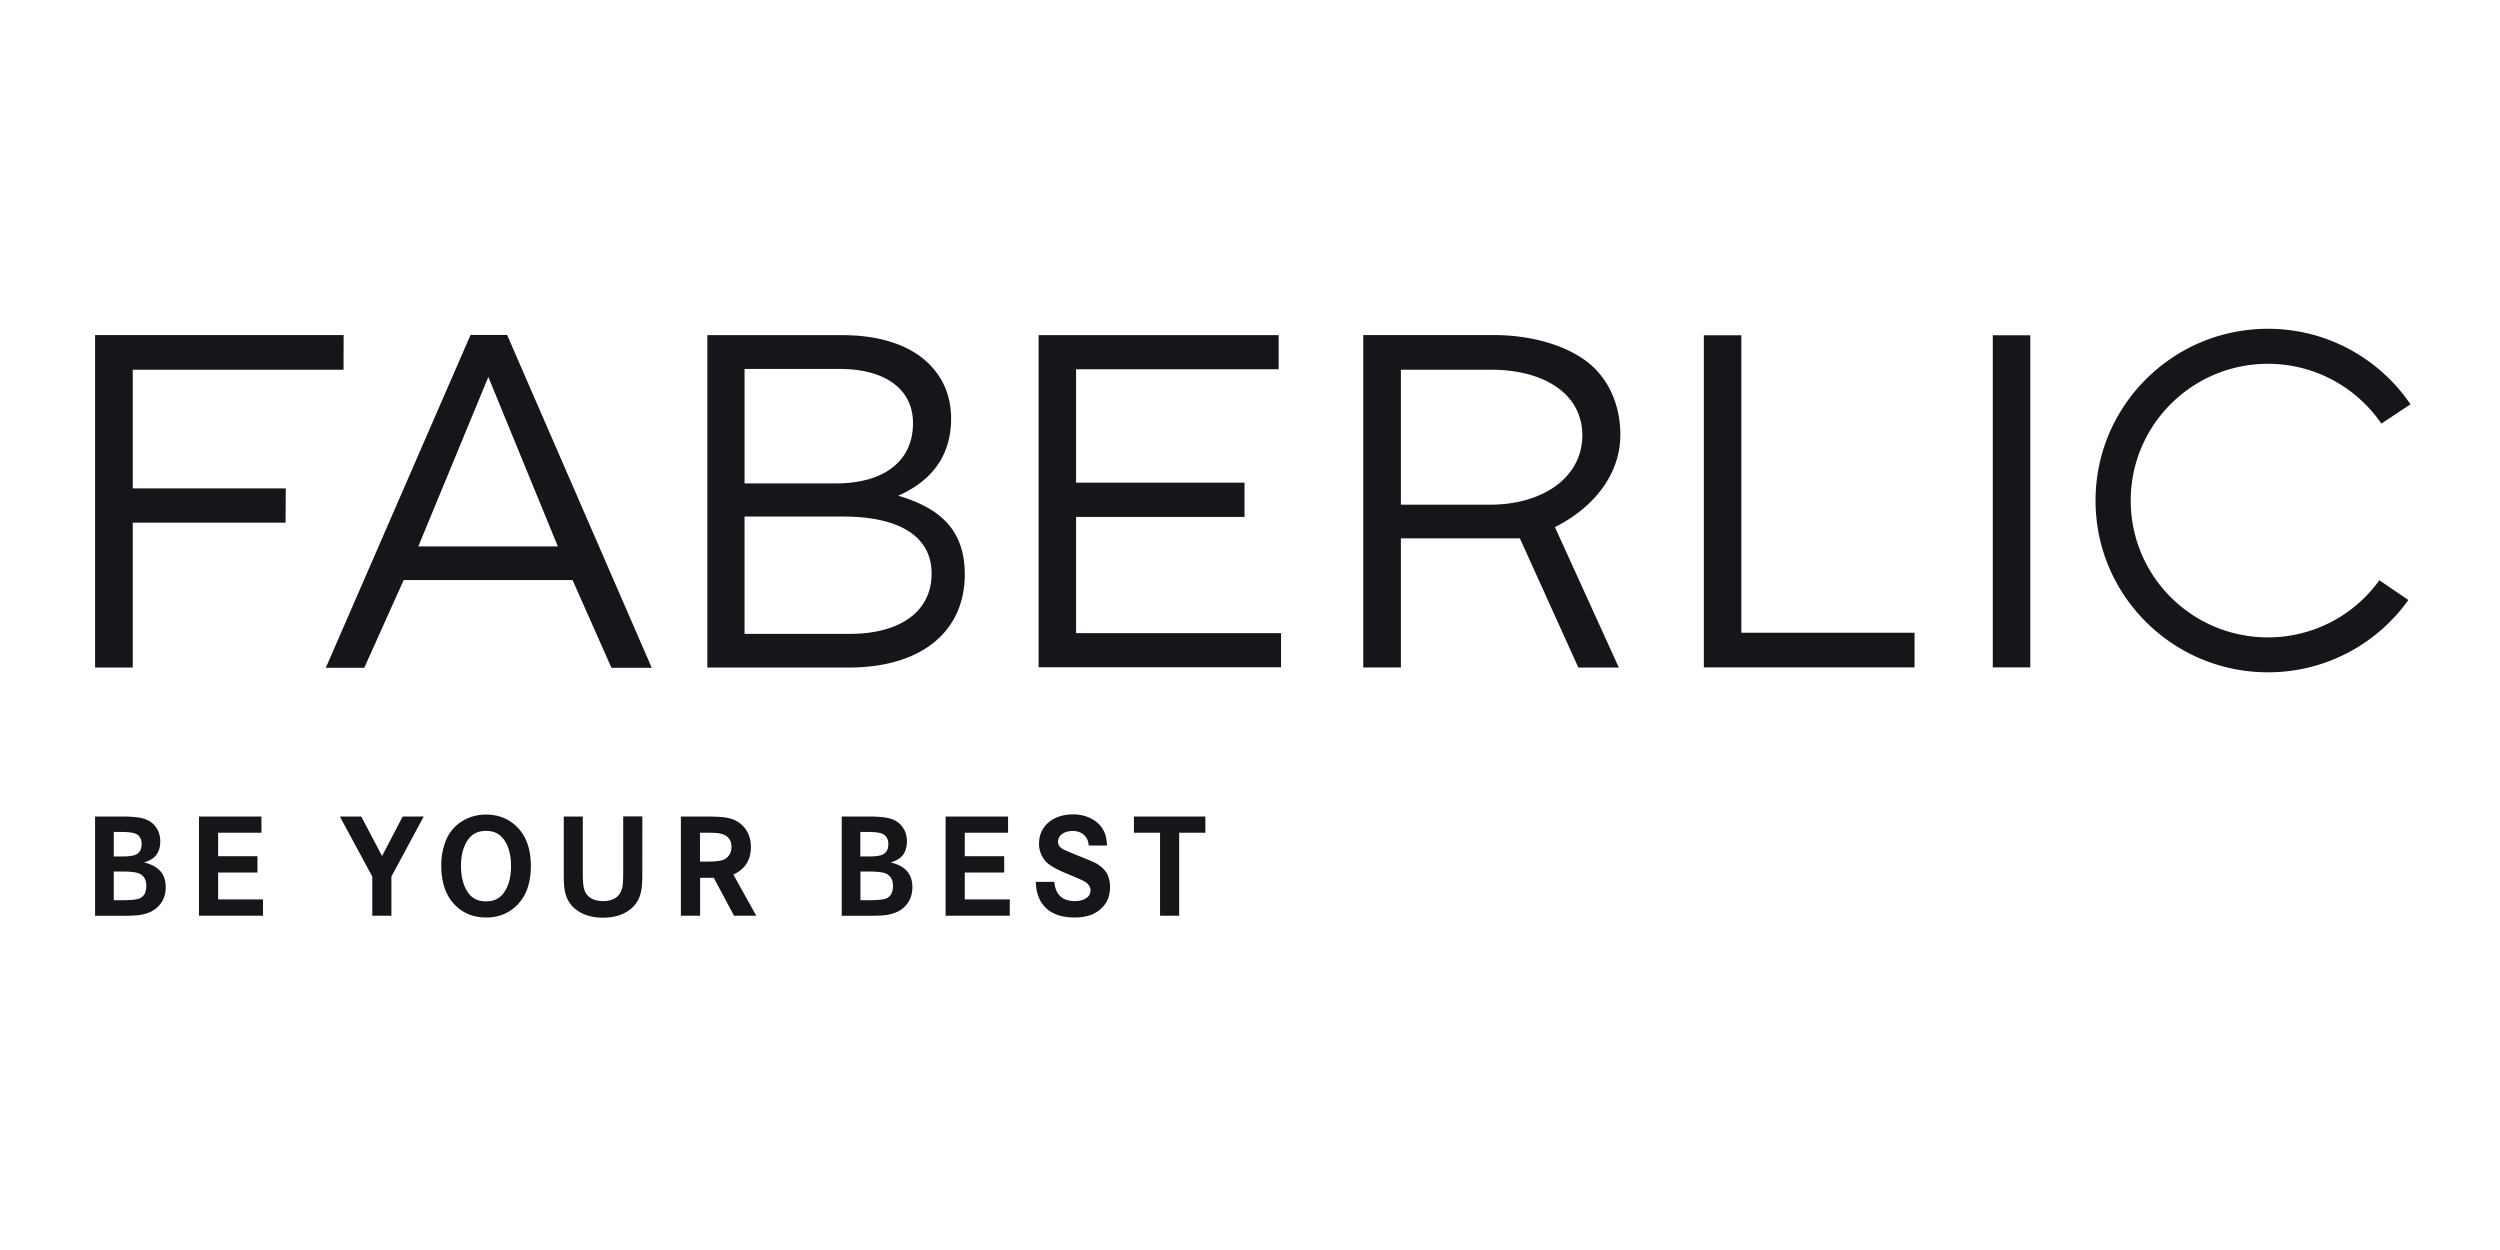 <svg width="200" height="100" fill="none" xmlns="http://www.w3.org/2000/svg"><path d="M83.088 26.811h19.205v2.731H86.086v9.074h13.477v2.737H86.086v9.3h16.398v2.73H83.088V26.811zm53.22.008h2.999v23.798h13.857v2.773h-16.856V26.82zm26.114 0h-2.999V53.39h2.999V26.82zM33.465 43.71l5.602-13.554 5.56 13.554H33.465zm7.105-16.913h-2.928L26.064 53.425h3.076l3.154-7.02h13.511l3.112 7.02h3.224l-11.57-26.628zm78.671 13.576h-7.169V29.577h7.211c4.304 0 7.303 1.976 7.303 5.243-.007 3.5-3.338 5.553-7.345 5.553zm10.266 13.031l-5.116-11.24c2.809-1.375 5.236-3.993 5.236-7.38 0-2.166-.762-4.028-2.061-5.32-1.679-1.672-4.783-2.66-8.057-2.66h-10.45v26.593h3.013v-10.33h9.518l4.678 10.337h3.239zM22.86 39.074H10.62v-9.497h16.863l.007-2.773H7.606v26.6h3.013V41.812h12.227l.014-2.738zM67.974 50.71c4.043 0 6.555-1.786 6.555-4.827 0-2.886-2.441-4.558-7.09-4.558h-7.875v9.384h8.41zm-1.072-12.038c3.626 0 6.138-1.637 6.138-4.826 0-2.625-2.095-4.332-5.912-4.332h-7.564v9.158h7.338zm-10.316-11.86h10.81c3.055 0 5.49.832 6.978 2.356 1.108 1.143 1.714 2.547 1.714 4.332 0 3.458-2.13 5.243-4.233 6.153 3.168.952 5.327 2.582 5.327 6.3 0 4.558-3.457 7.451-9.292 7.451H56.587V26.811zM190.348 46.42a10.953 10.953 0 01-8.911 4.571c-6.068 0-10.979-4.896-10.979-10.943s4.918-10.943 10.979-10.943c3.774 0 7.09 1.898 9.073 4.783l2.329-1.545c-2.477-3.64-6.654-6.04-11.402-6.04-7.614 0-13.794 6.153-13.794 13.745s6.18 13.737 13.794 13.737c4.642 0 8.734-2.286 11.232-5.785l-2.321-1.58zM9.102 72.017h.684c.706 0 1.171-.05 1.397-.148.346-.162.522-.487.522-.988 0-.515-.197-.847-.6-1.009-.246-.099-.67-.148-1.284-.148h-.72v2.293zm0-3.5h.656c.501 0 .86-.042 1.08-.134.331-.14.493-.423.493-.846 0-.416-.162-.699-.48-.84-.218-.092-.613-.141-1.185-.141h-.564v1.962zm-1.496-3.196h2.13c.848 0 1.461.064 1.85.198.409.141.726.388.945.74.197.304.29.657.29 1.059 0 .536-.163.953-.48 1.256-.184.17-.46.31-.82.423 1.158.261 1.737.925 1.737 1.976 0 .663-.226 1.206-.685 1.623-.388.36-.945.571-1.672.635-.29.02-.77.035-1.425.035h-1.87v-7.945zm9.843 3.175h3.146v1.306H17.45v2.152h3.591v1.305h-5.122V65.32h4.995v1.299H17.45v1.876zm9.744-3.175H28.9l1.665 3.161 1.651-3.16h1.68l-2.583 4.804v3.133h-1.531v-3.133l-2.59-4.805zm11.684 1.15c-.607 0-1.073.219-1.404.663-.395.537-.593 1.242-.593 2.117 0 .924.197 1.651.593 2.195.324.444.79.663 1.41.663.615 0 1.08-.219 1.405-.663.395-.537.593-1.256.593-2.16 0-.903-.198-1.622-.593-2.151-.325-.445-.797-.664-1.411-.664zm.007-1.305c.966 0 1.778.318 2.434.946.77.74 1.15 1.799 1.15 3.168 0 1.375-.38 2.434-1.15 3.174-.65.629-1.46.946-2.427.946-.98 0-1.792-.318-2.441-.946-.77-.747-1.15-1.82-1.15-3.238 0-.635.105-1.249.324-1.849a3.215 3.215 0 011.496-1.757 3.617 3.617 0 011.764-.444zm6.209.155h1.53v4.558c0 .635.043 1.073.128 1.313.106.303.296.536.564.684.261.141.565.212.918.212.846 0 1.354-.346 1.538-1.045.056-.218.084-.613.084-1.17v-4.559h1.531V69.9c0 .6-.028 1.03-.077 1.313-.12.67-.423 1.185-.924 1.566-.565.424-1.277.635-2.145.635-.868 0-1.58-.212-2.138-.635-.501-.374-.812-.896-.925-1.566-.049-.275-.077-.713-.077-1.313v-4.579h-.007zM56 68.927h.551c.621 0 1.051-.043 1.291-.134a.987.987 0 00.508-.417c.113-.176.17-.388.17-.62 0-.43-.17-.741-.508-.932-.19-.106-.452-.17-.783-.19a17.017 17.017 0 00-.79-.014H56v2.307zm-1.53-3.606h1.982c.734 0 1.285.029 1.659.092.642.106 1.143.395 1.495.86.31.41.466.904.466 1.483 0 1.044-.466 1.778-1.404 2.208l1.834 3.295h-1.778l-1.622-3.034h-1.094v3.034H54.47V65.32zm14.365 6.696h.684c.706 0 1.172-.05 1.397-.148.346-.162.523-.487.523-.988 0-.515-.198-.847-.6-1.009-.247-.099-.67-.148-1.284-.148h-.72v2.293zm0-3.5h.656c.501 0 .861-.042 1.08-.134.331-.14.494-.423.494-.846 0-.416-.163-.699-.48-.84-.219-.092-.614-.141-1.185-.141h-.572v1.962h.007zm-1.496-3.196h2.131c.847 0 1.46.064 1.849.198.409.141.726.388.945.74.198.304.29.657.29 1.059 0 .536-.163.953-.48 1.256-.184.17-.459.31-.819.423 1.157.261 1.736.925 1.736 1.976 0 .663-.226 1.206-.684 1.623-.389.36-.946.571-1.673.635-.289.02-.769.035-1.425.035h-1.87v-7.945zm9.843 3.175h3.154v1.306h-3.154v2.152h3.598v1.305h-5.13V65.32h4.996v1.299h-3.464v1.876zm11.381-.853h-1.468c-.02-.297-.106-.537-.254-.713-.233-.296-.578-.451-1.044-.451-.303 0-.564.07-.783.211-.247.163-.374.381-.374.65 0 .246.134.45.41.6.147.077.585.267 1.304.556.713.283 1.15.473 1.306.558.451.254.769.557.938.917.134.29.205.621.205.988 0 .804-.297 1.432-.896 1.884-.487.374-1.13.557-1.94.557-1.257 0-2.139-.402-2.66-1.213-.269-.417-.417-.96-.445-1.637h1.482c.098 1.023.649 1.538 1.636 1.538.374 0 .678-.078.918-.24a.704.704 0 00.345-.614c0-.303-.183-.557-.55-.755-.141-.078-.6-.275-1.376-.6-.832-.345-1.376-.663-1.644-.952a2.068 2.068 0 01-.55-1.447c0-.571.183-1.065.543-1.474.282-.318.656-.55 1.122-.699a3.34 3.34 0 011.044-.155c.621 0 1.157.141 1.609.416.522.31.86.748 1.016 1.306.05.211.085.465.106.769zm2.152-2.322h5.715v1.299h-2.096v6.639h-1.53v-6.64h-2.09v-1.298z" fill="#15161A"/></svg>